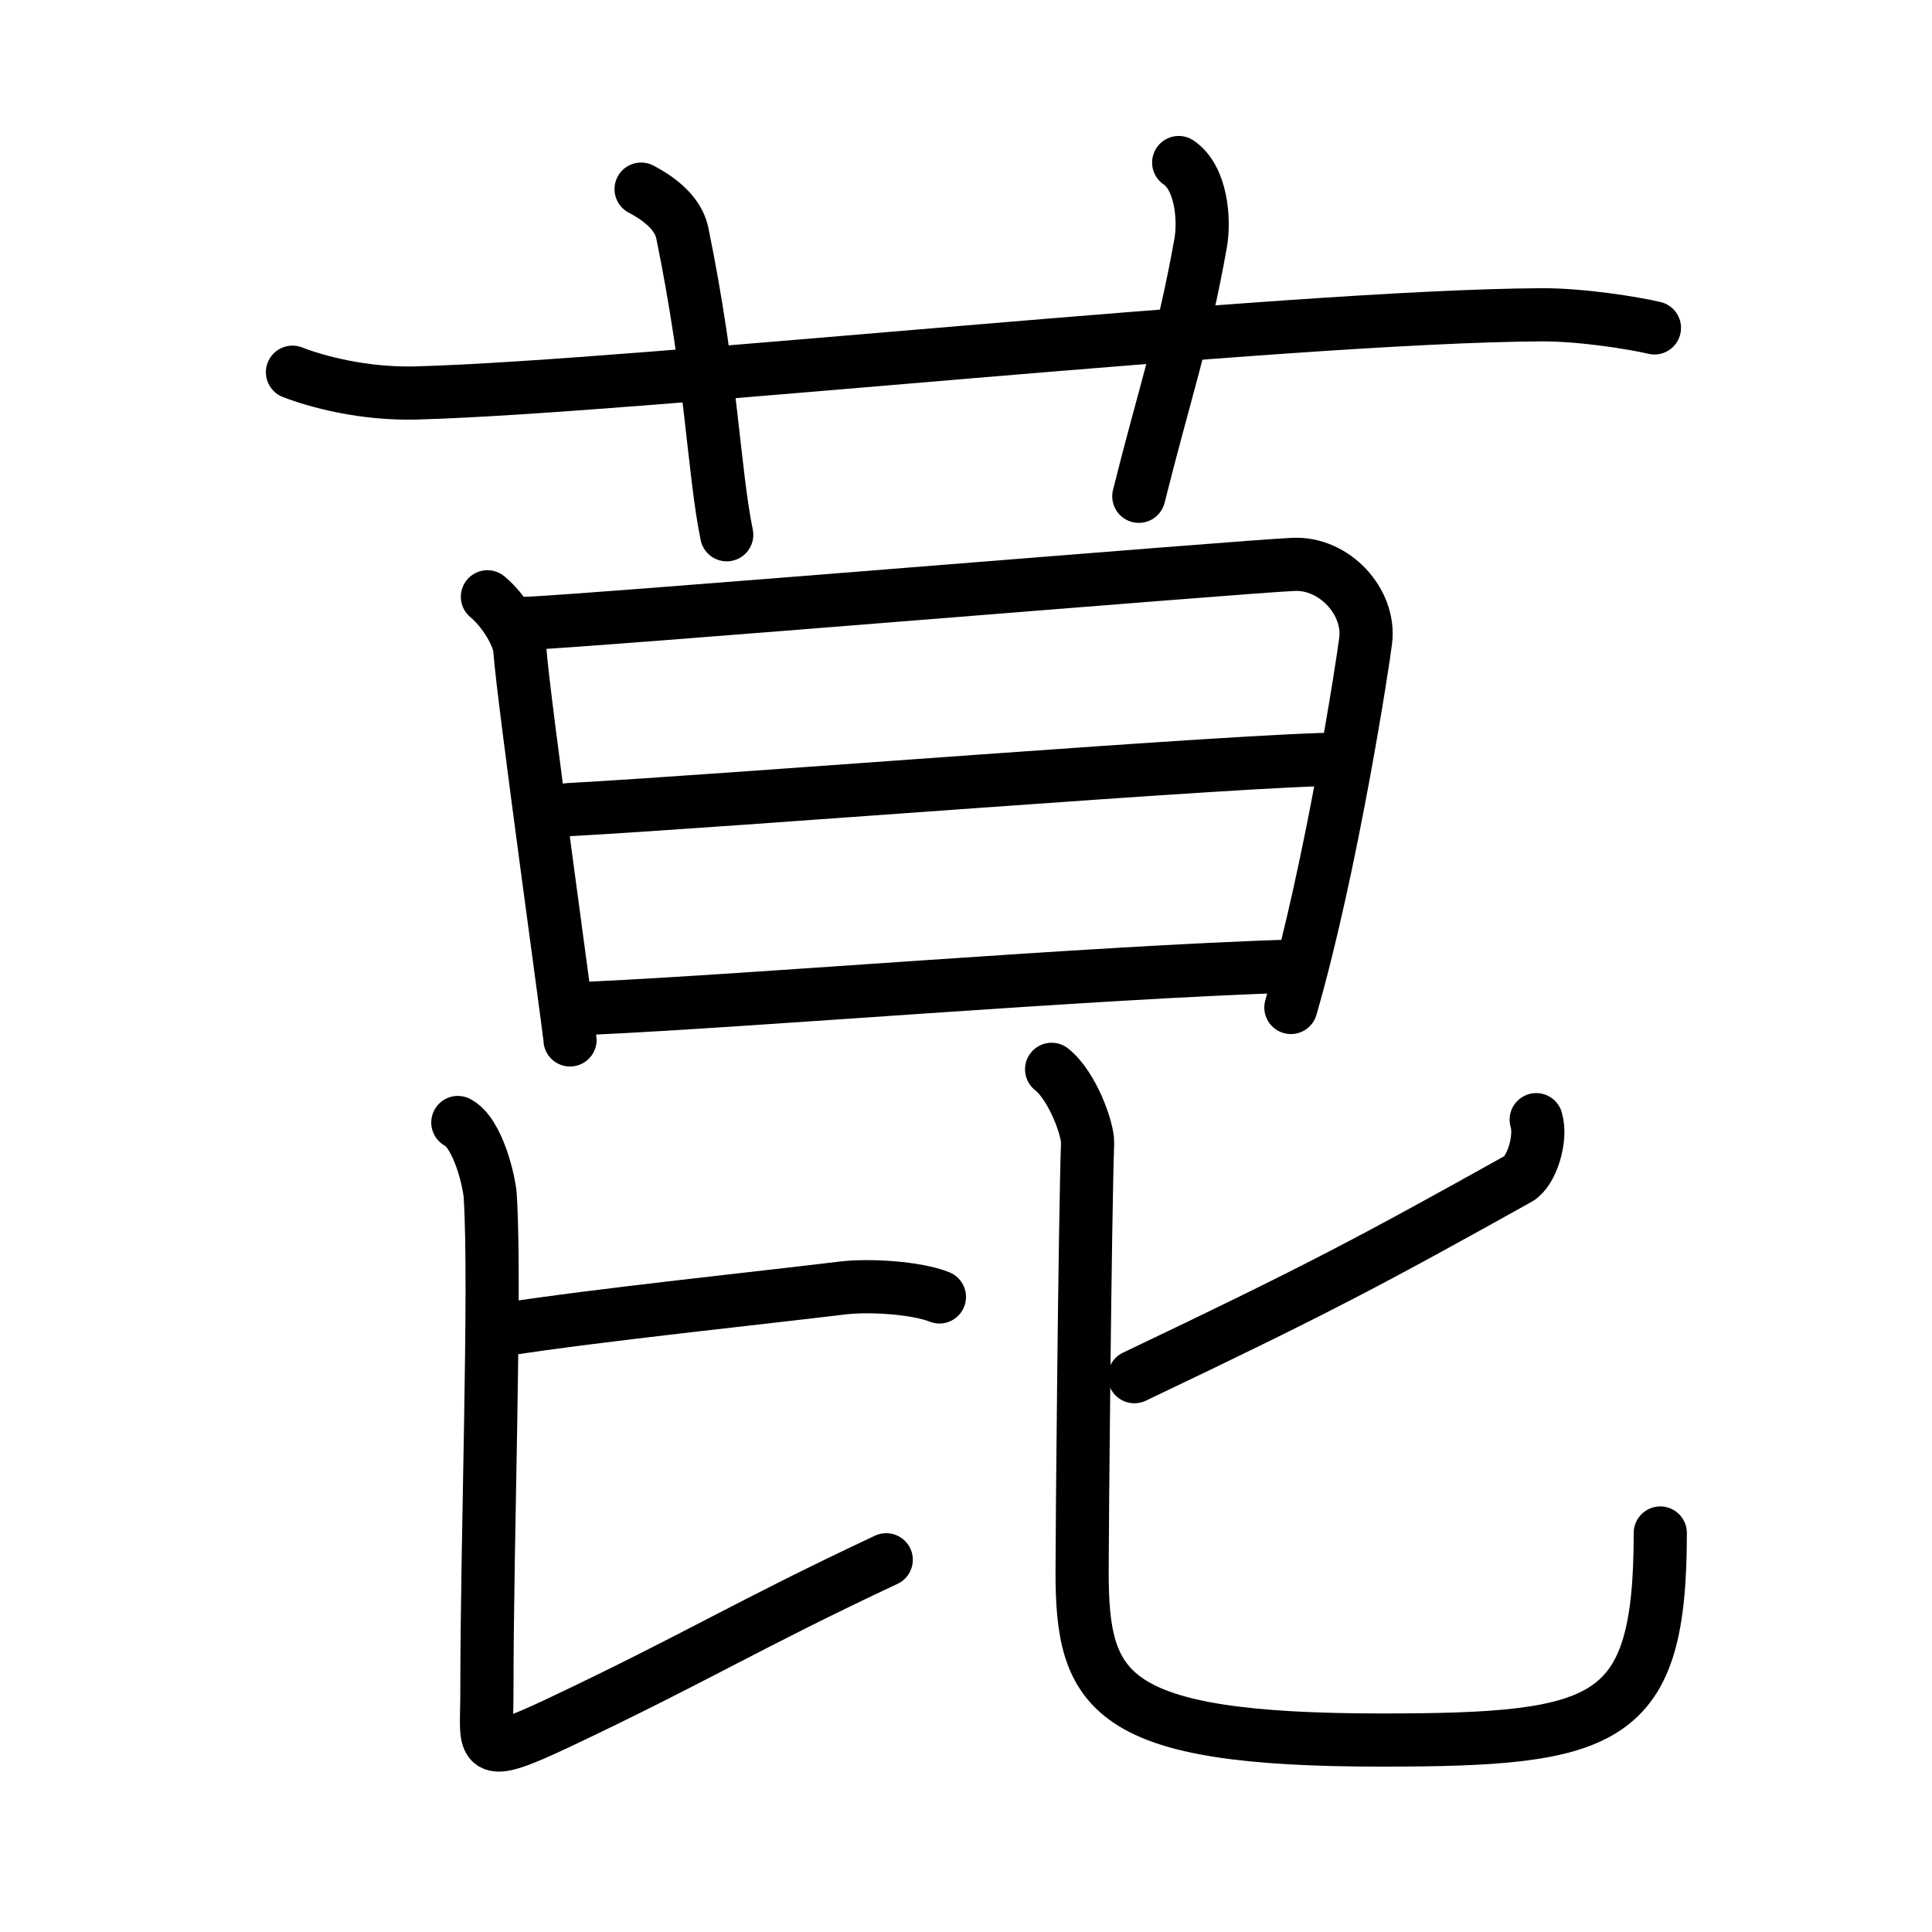 <svg xmlns="http://www.w3.org/2000/svg" width="109" height="109" viewBox="0 0 109 109"><g xmlns:kvg="http://kanjivg.tagaini.net" id="kvg:StrokePaths_083ce" style="fill:none;stroke:#000000;stroke-width:3;stroke-linecap:round;stroke-linejoin:round;"><g id="kvg:083ce" kvg:element="&#33742;"><g id="kvg:083ce-g1" kvg:element="&#33401;" kvg:variant="true" kvg:original="&#33400;" kvg:position="top" kvg:radical="general"><path id="kvg:083ce-s1" kvg:type="&#12752;" d="M16.5,21c1.37,0.53,4,1.25,7,1.17c12.59-0.35,48.99-4.33,63.47-4.41c2.28-0.01,5.23,0.47,6.37,0.74"/><path id="kvg:083ce-s2" kvg:type="&#12753;a" d="M36.17,10.67c1.58,0.83,2.17,1.72,2.33,2.5c1.68,8.24,1.75,13.33,2.5,17"/><path id="kvg:083ce-s3" kvg:type="&#12753;a" d="M66.5,9.17c1.28,0.86,1.47,3.21,1.24,4.53c-0.99,5.55-1.99,8.3-3.49,14.3"/></g><g id="kvg:083ce-g2" kvg:element="&#26118;" kvg:position="bottom"><g id="kvg:083ce-g3" kvg:element="&#26085;" kvg:position="top"><path id="kvg:083ce-s4" kvg:type="&#12753;" d="M27.5,33.67c1,0.83,1.79,2.26,1.83,3c0.17,2.58,2.83,21.63,2.83,22"/><path id="kvg:083ce-s5" kvg:type="&#12757;a" d="M29.67,35.17c3.03-0.09,40.57-3.22,43.33-3.33c2.3-0.09,4.31,2.12,4.05,4.28c-0.13,1.14-1.92,12.78-4.22,20.72"/><path id="kvg:083ce-s6" kvg:type="&#12752;a" d="M32.06,45.68c9.19-0.5,38.42-2.85,43.6-2.85"/><path id="kvg:083ce-s7" kvg:type="&#12752;a" d="M33.35,56.88c9.34-0.43,28.02-2.01,39.65-2.38"/></g><g id="kvg:083ce-g4" kvg:element="&#27604;" kvg:position="bottom"><g id="kvg:083ce-g5" kvg:position="left"><path id="kvg:083ce-s8" kvg:type="&#12752;b" d="M28.5,75c4.93-0.78,14.85-1.82,19-2.33c1.54-0.19,4.2-0.02,5.5,0.5"/><path id="kvg:083ce-s9" kvg:type="&#12761;" d="M25.83,63.33c1.13,0.58,1.78,3.33,1.83,4.17c0.32,5.26-0.19,19-0.19,28.04c0,3.12-0.58,3.84,4.08,1.64C39.33,93.5,42.17,91.67,50,88"/></g><g id="kvg:083ce-g6" kvg:element="&#21269;" kvg:position="right"><path id="kvg:083ce-s10" kvg:type="&#12754;" d="M86.67,63.17c0.33,1.08-0.28,2.93-1,3.33C77.45,71.08,74.5,72.67,64,77.67"/><path id="kvg:083ce-s11" kvg:type="&#12767;" d="M59.33,60.33c1.17,0.92,2.05,3.37,2.03,4.15c-0.15,4.4-0.31,21.83-0.31,24.19c0,6.82,1.45,9.5,16.88,9.5c12.82,0,15.74-0.93,15.74-11.68"/></g></g></g></g></g></svg>